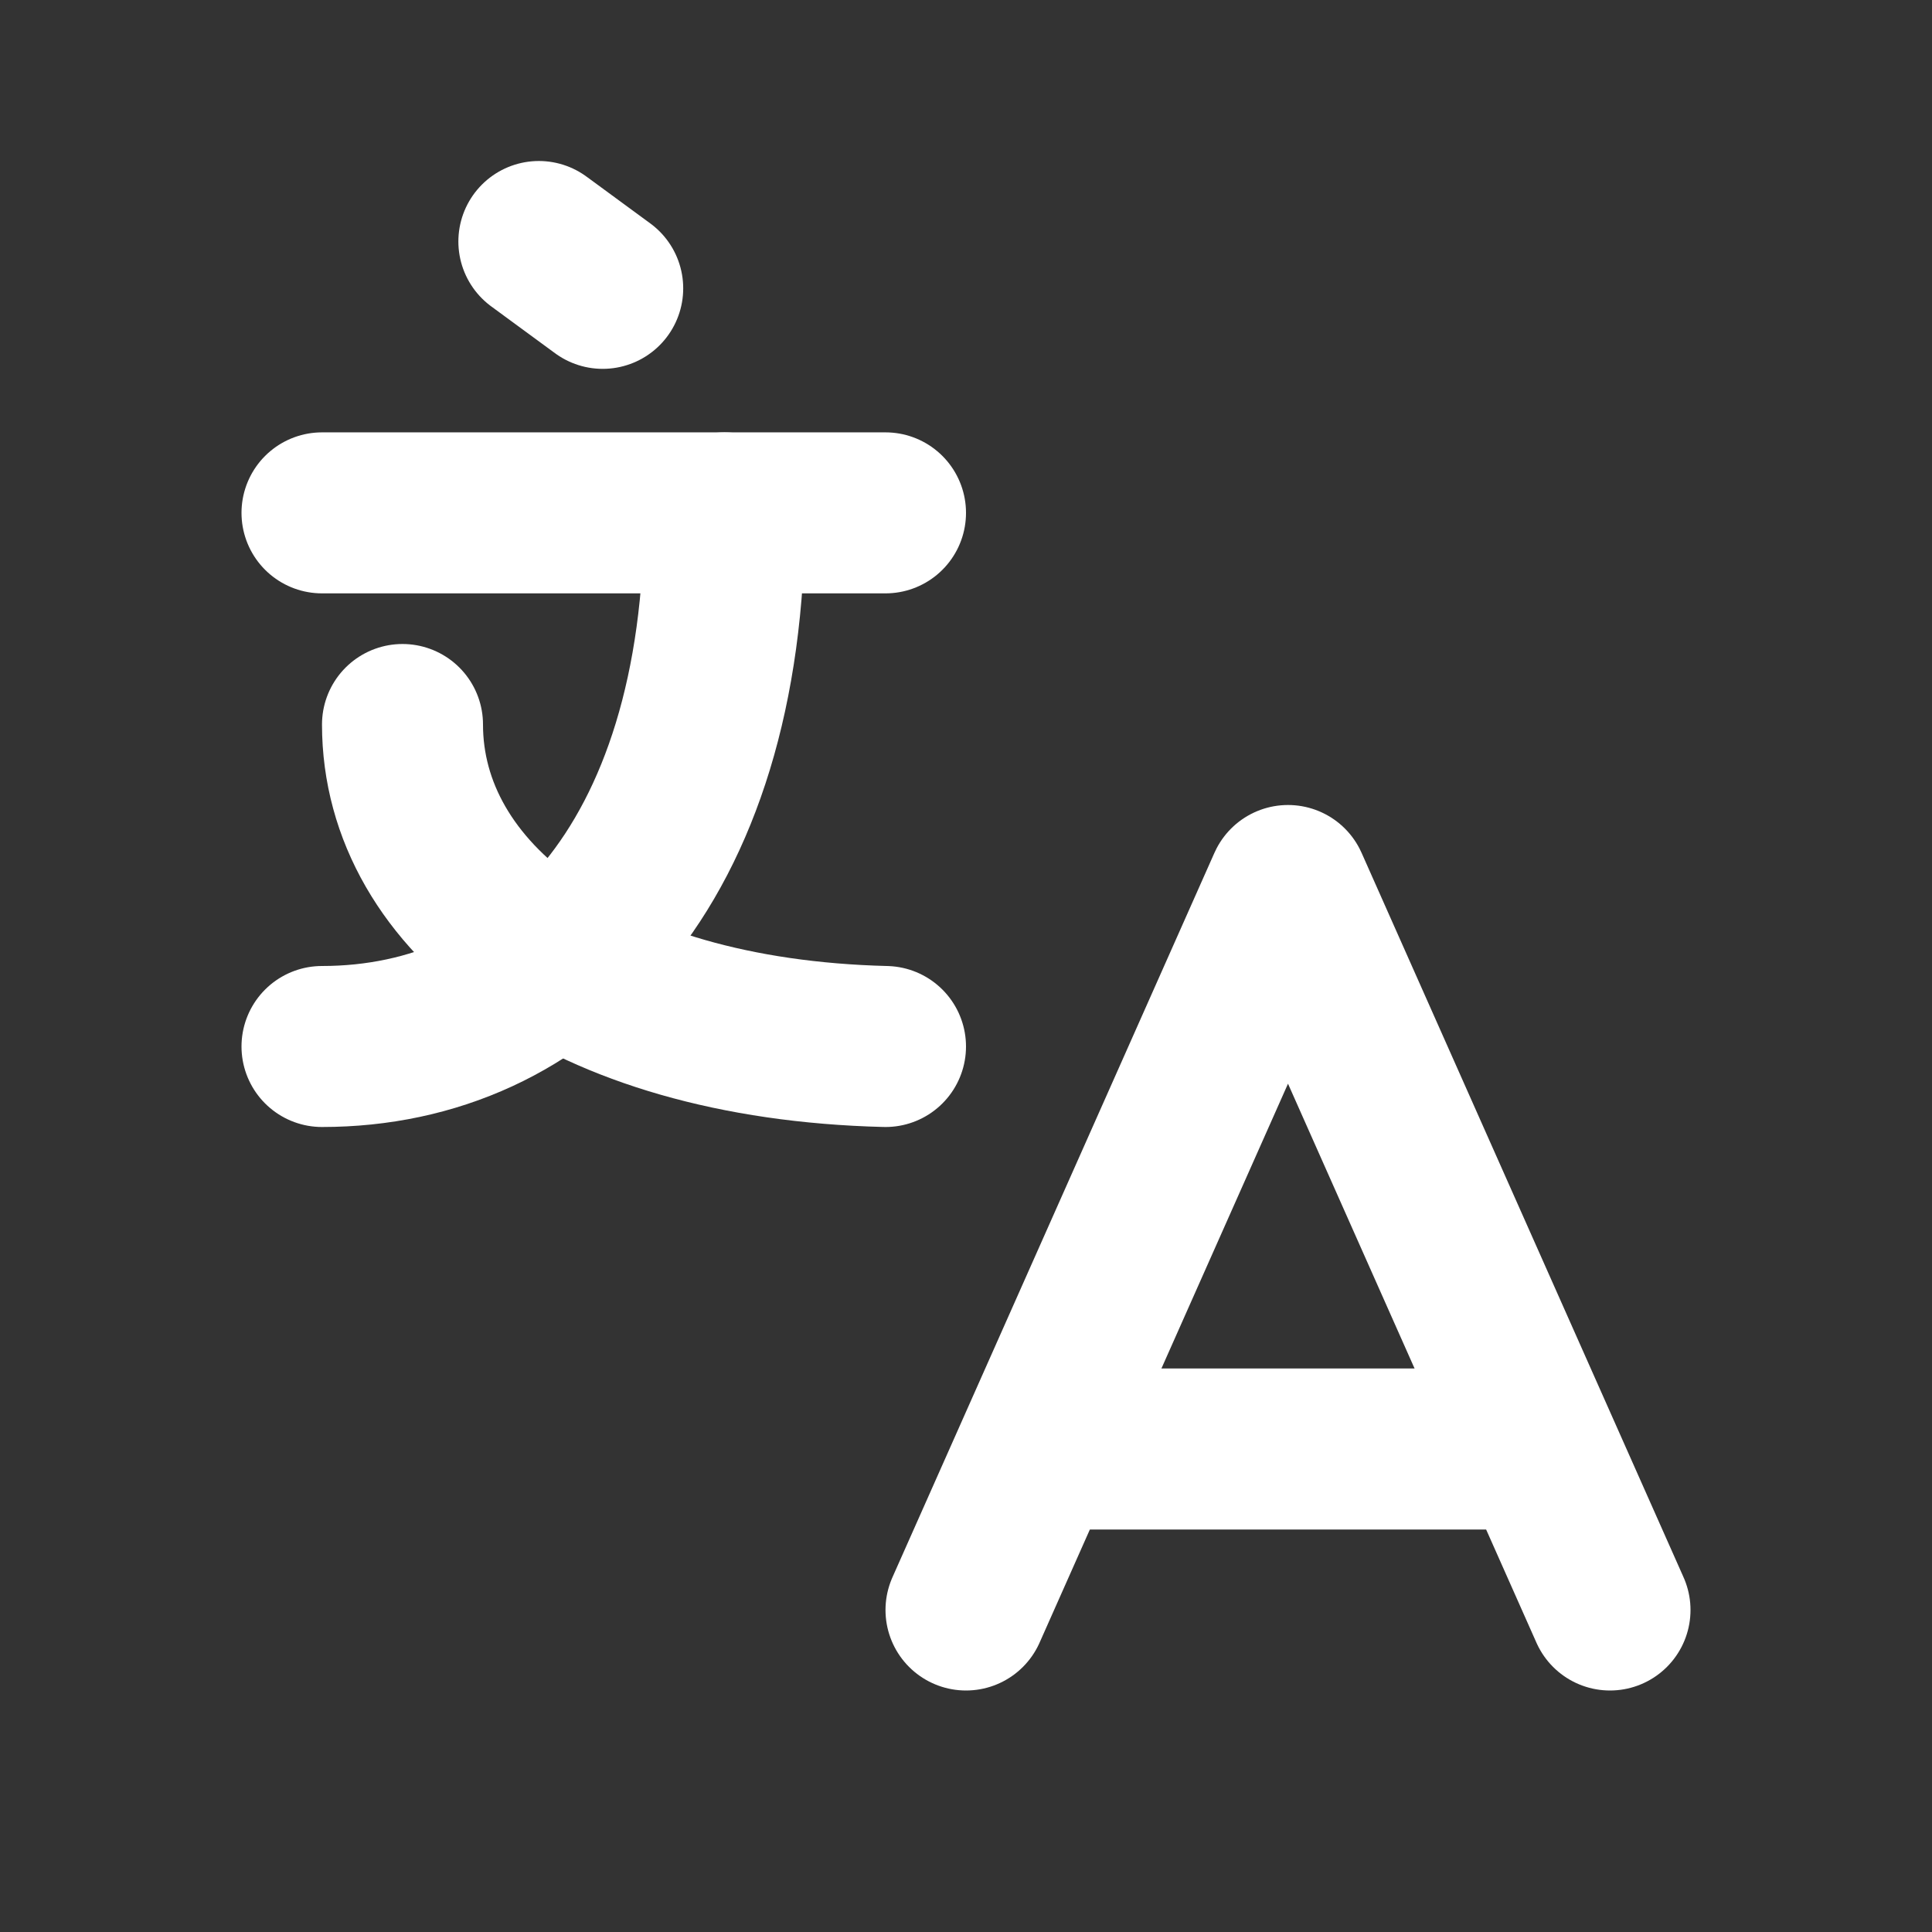 <svg xmlns="http://www.w3.org/2000/svg" width="24" height="24" viewBox="0 0 24 24" fill="none" stroke="#ffffff" stroke-width="2" stroke-linecap="round" stroke-linejoin="round" class="icon icon-tabler icons-tabler-outline icon-tabler-language"><rect x="0" y="0" width="24" height="24" fill="#333333" stroke="none"/><path stroke="none" d="M0 0h24v24H0z" fill="none"/><path d="M9 6.371c0 4.418 -2.239 6.629 -5 6.629" /><path d="M4 6.371h7" /><path d="M5 9c0 2.144 2.252 3.908 6 4" /><path d="M12 20l4 -9l4 9" /><path d="M19.1 18h-6.2" /><path d="M6.694 3l.793 .582" /></svg>